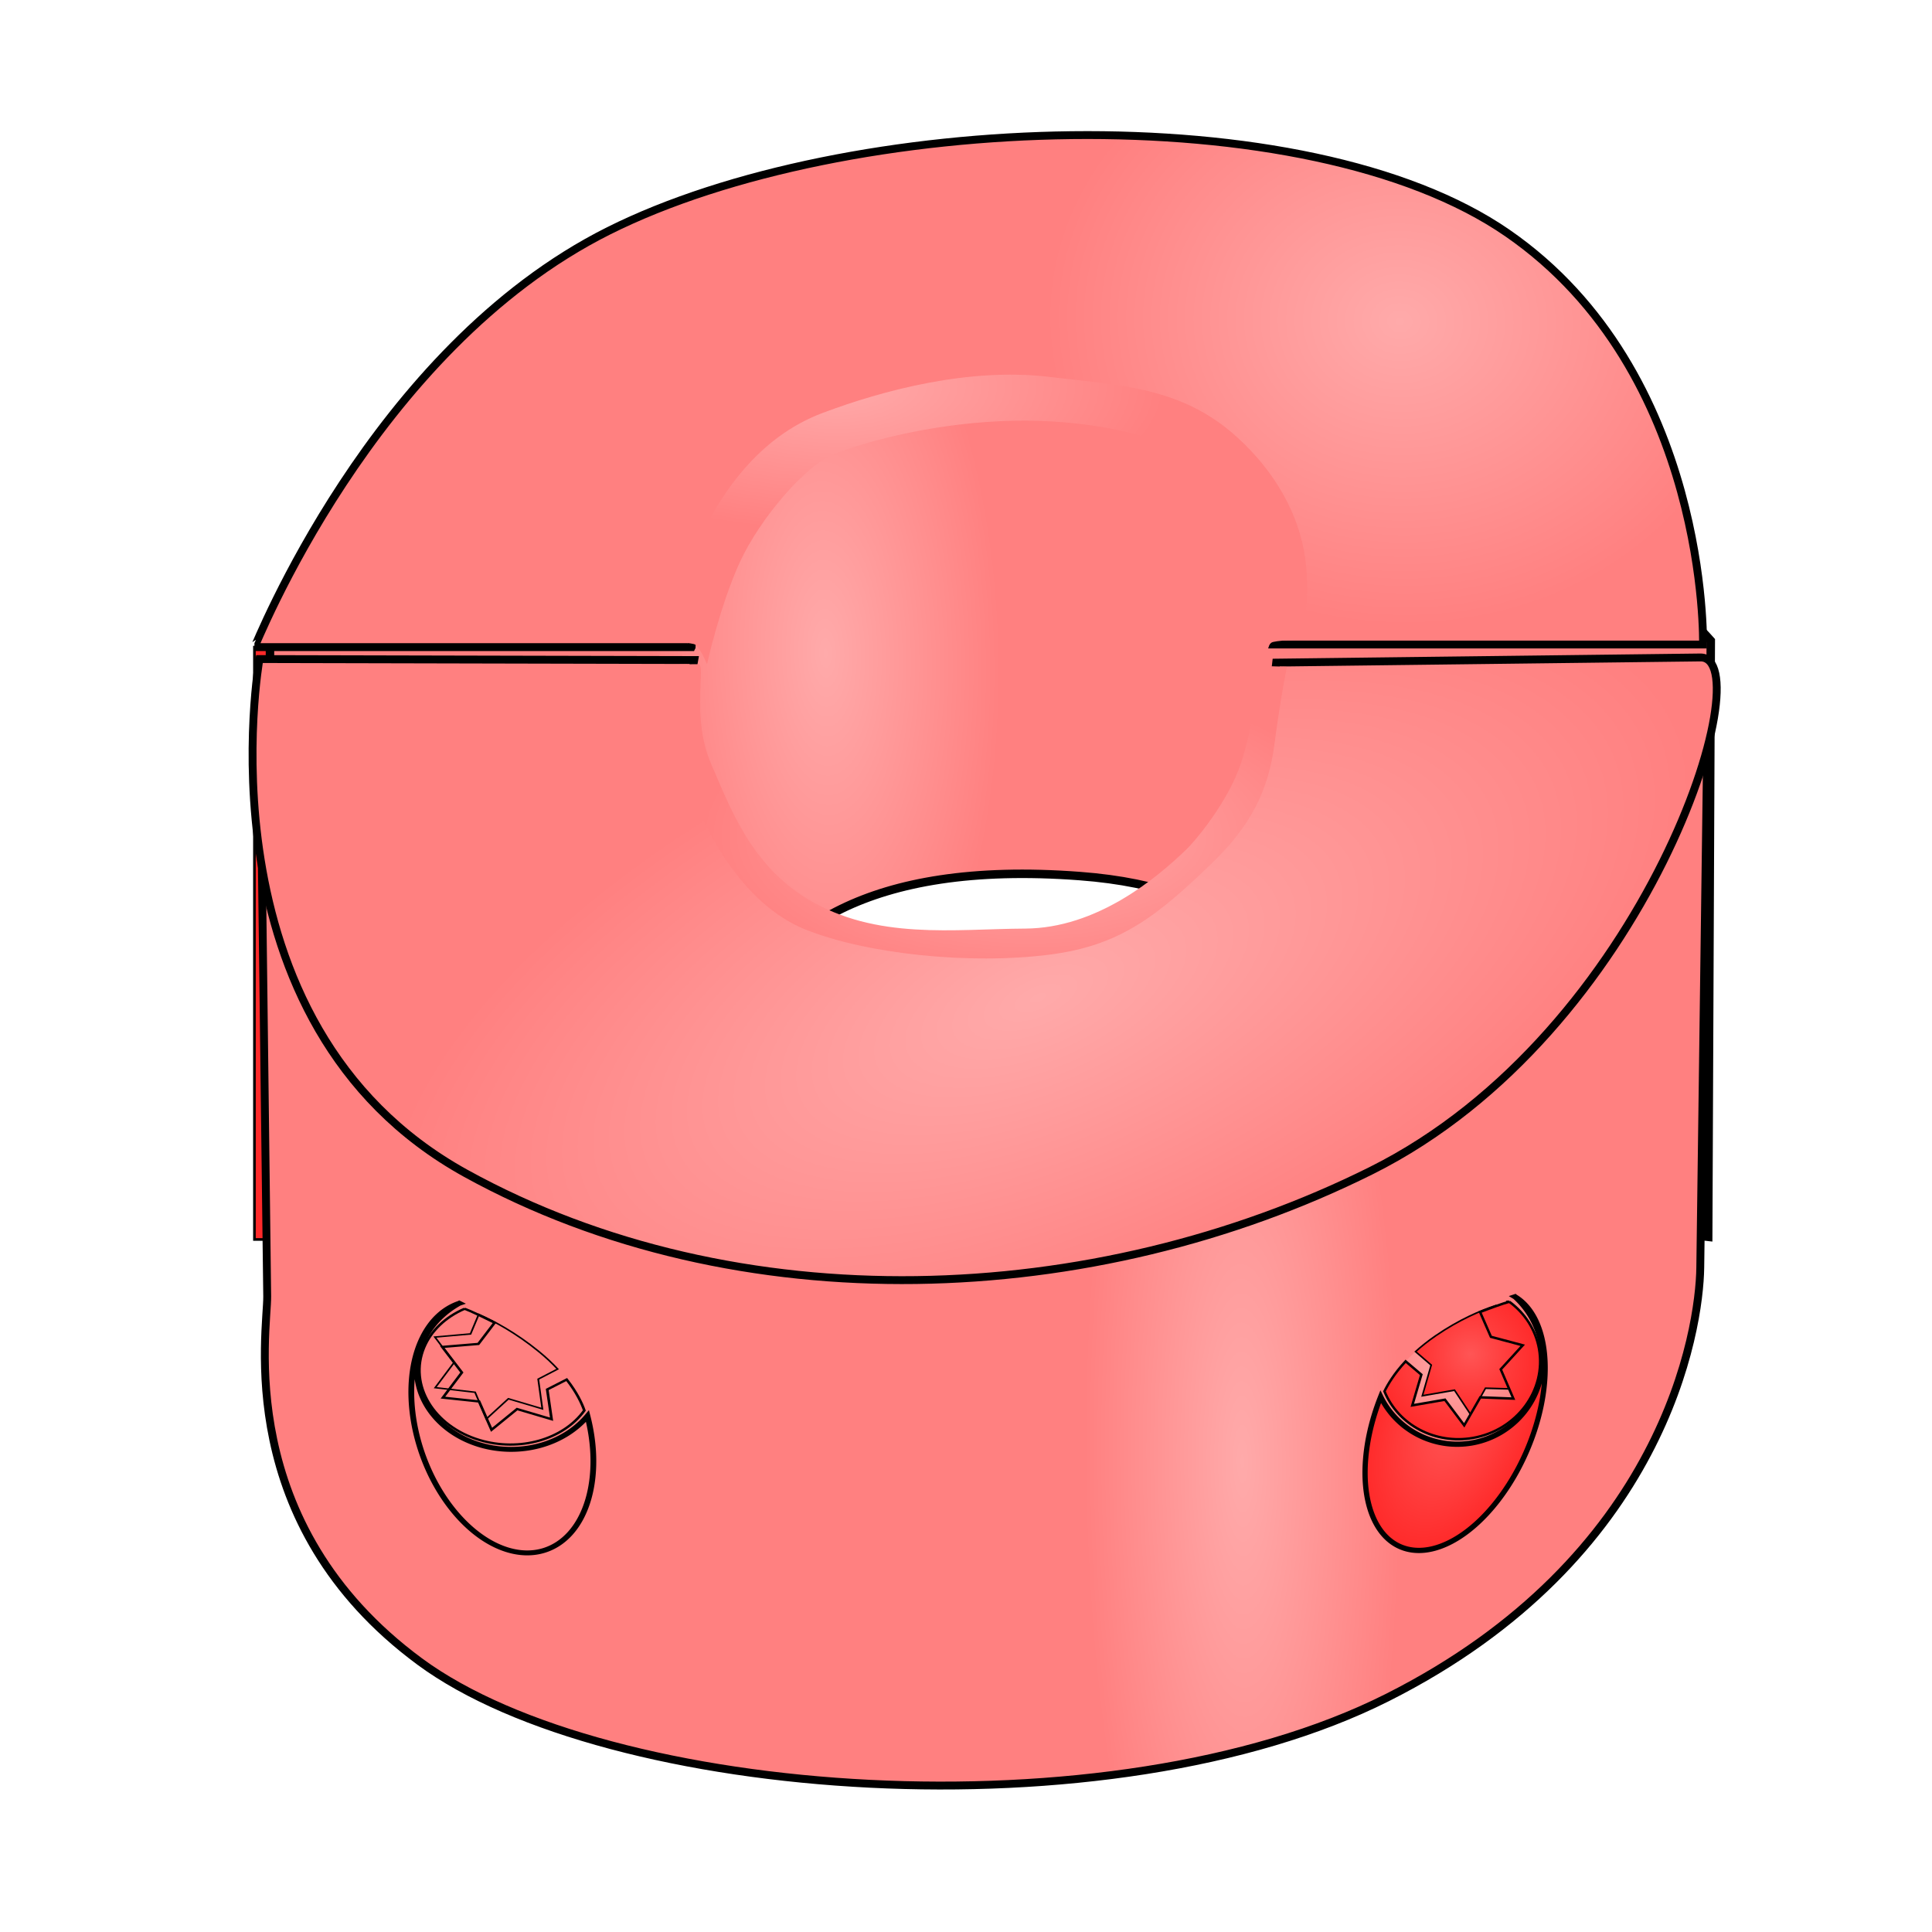 <?xml version="1.0" encoding="UTF-8" standalone="no"?>
<!-- Created with Inkscape (http://www.inkscape.org/) -->

<svg
   viewBox="0 0 256 256"
   version="1.1"
   id="svg5"
   inkscape:version="1.1 (c68e22c387, 2021-05-23)"
   sodipodi:docname="ball_stretcher_m.svg"
   xmlns:inkscape="http://www.inkscape.org/namespaces/inkscape"
   xmlns:sodipodi="http://sodipodi.sourceforge.net/DTD/sodipodi-0.dtd"
   xmlns:xlink="http://www.w3.org/1999/xlink"
   xmlns="http://www.w3.org/2000/svg"
   xmlns:svg="http://www.w3.org/2000/svg">
  <sodipodi:namedview
     id="namedview7"
     pagecolor="#ffffff"
     bordercolor="#666666"
     borderopacity="1.0"
     inkscape:pageshadow="2"
     inkscape:pageopacity="0.0"
     inkscape:pagecheckerboard="0"
     inkscape:document-units="px"
     showgrid="false"
     inkscape:snap-global="false"
     inkscape:zoom="1.3416246"
     inkscape:cx="-61.119929"
     inkscape:cy="165.09834"
     inkscape:window-width="1920"
     inkscape:window-height="1017"
     inkscape:window-x="1912"
     inkscape:window-y="-8"
     inkscape:window-maximized="1"
     inkscape:current-layer="svg5"
     fit-margin-top="8"
     fit-margin-left="8"
     fit-margin-right="8"
     fit-margin-bottom="8"
     width="71.914mm"
     units="px" />
  <defs
     id="defs2">
    <linearGradient
       inkscape:collect="always"
       id="innoGrad1">
      <stop
         style="stop-color:#ff5555;stop-opacity:1"
         offset="0"
         id="stop10864" />
      <stop
         style="stop-color:#ff2a2a;stop-opacity:1"
         offset="1"
         id="stop10866" />
    </linearGradient>
    <linearGradient
       inkscape:collect="always"
       id="innoGrad2">
      <stop
         style="stop-color:#ffaaaa;stop-opacity:1"
         offset="0"
         id="stop3204" />
      <stop
         style="stop-color:#ff8080;stop-opacity:1"
         offset="1"
         id="stop3206" />
    </linearGradient>
    <radialGradient
       inkscape:collect="always"
       xlink:href="#innoGrad2"
       id="radialGradient3210"
       cx="83.242"
       cy="66.493"
       fx="83.242"
       fy="66.493"
       r="27.865"
       gradientTransform="matrix(1.68,0.086,-0.074,1.445,50.561,-60.652)"
       gradientUnits="userSpaceOnUse" />
    <radialGradient
       inkscape:collect="always"
       xlink:href="#innoGrad2"
       id="radialGradient4260"
       cx="55.887"
       cy="89.428"
       fx="55.887"
       fy="89.428"
       r="28.108"
       gradientTransform="matrix(3.037,-1.28,0.578,1.372,-83.857,81.054)"
       gradientUnits="userSpaceOnUse" />
    <radialGradient
       inkscape:collect="always"
       xlink:href="#innoGrad2"
       id="radialGradient4268"
       cx="47.812"
       cy="115.682"
       fx="47.812"
       fy="115.682"
       r="28.108"
       gradientTransform="matrix(0.745,-0.007,0.024,2.891,126.231,-140.465)"
       gradientUnits="userSpaceOnUse" />
    <radialGradient
       inkscape:collect="always"
       xlink:href="#innoGrad2"
       id="radialGradient4664"
       gradientUnits="userSpaceOnUse"
       gradientTransform="matrix(0.831,-0.021,0.048,1.958,49.044,-33.468)"
       cx="69.033"
       cy="62.025"
       fx="69.033"
       fy="62.025"
       r="27.865" />
    <radialGradient
       inkscape:collect="always"
       xlink:href="#innoGrad1"
       id="radialGradient10862"
       cx="40.379"
       cy="93.429"
       fx="40.379"
       fy="93.429"
       r="8.332"
       gradientTransform="matrix(3.476,0,0,4.71,-77.683,-315.077)"
       gradientUnits="userSpaceOnUse" />
    <radialGradient
       inkscape:collect="always"
       xlink:href="#innoGrad1"
       id="radialGradient11913"
       cx="124.44"
       cy="116.421"
       fx="124.44"
       fy="116.421"
       r="3.032"
       gradientTransform="matrix(3.822,0,-2.117,5.357,-38.222,-365.432)"
       gradientUnits="userSpaceOnUse" />
    <radialGradient
       inkscape:collect="always"
       xlink:href="#innoGrad2"
       id="radialGradient13826"
       cx="93.527"
       cy="107.381"
       fx="93.527"
       fy="107.381"
       r="3.353"
       gradientTransform="matrix(3.191,-1.7596628e-8,-1.2533839e-8,3.102,-82.918,-67.102)"
       gradientUnits="userSpaceOnUse" />
    <radialGradient
       inkscape:collect="always"
       xlink:href="#innoGrad1"
       id="radialGradient13834"
       cx="353.723"
       cy="405.805"
       fx="353.723"
       fy="405.805"
       r="12.535"
       gradientTransform="matrix(0.933,0,0,0.892,-113.708,-96.712)"
       gradientUnits="userSpaceOnUse" />
    <radialGradient
       inkscape:collect="always"
       xlink:href="#innoGrad1"
       id="radialGradient13842"
       cx="346.226"
       cy="403.619"
       fx="346.226"
       fy="403.619"
       r="14.64"
       gradientUnits="userSpaceOnUse"
       gradientTransform="matrix(0.618,0,0,0.606,4.266,19.826)" />
    <radialGradient
       inkscape:collect="always"
       xlink:href="#innoGrad2"
       id="radialGradient3362"
       cx="54.24"
       cy="66.049"
       fx="54.24"
       fy="66.049"
       r="12.528"
       gradientTransform="matrix(3.476,0,0,1.524,-77.683,-49.459)"
       gradientUnits="userSpaceOnUse" />
    <radialGradient
       inkscape:collect="always"
       xlink:href="#innoGrad2"
       id="radialGradient4830"
       gradientUnits="userSpaceOnUse"
       gradientTransform="matrix(3.476,0,0,-1.628,-79.38,232.028)"
       cx="62.119"
       cy="74.536"
       fx="62.119"
       fy="74.536"
       r="12.528" />
  </defs>
  <rect
     style="font-variation-settings:normal;opacity:1;fill:url(#radialGradient10862);fill-opacity:1;fill-rule:evenodd;stroke:#000000;stroke-width:0.348;stroke-linecap:butt;stroke-linejoin:miter;stroke-miterlimit:4;stroke-dasharray:none;stroke-dashoffset:0;stroke-opacity:1;stop-color:#000000;stop-opacity:1"
     id="rect10832"
     width="57.927"
     height="78.492"
     x="33.714"
     y="85.745" />
  <use
     x="0"
     y="0"
     xlink:href="#rect10832"
     id="use11187"
     width="100%"
     height="100%"
     transform="translate(134.705,-0.343)" />
  <path
     style="font-variation-settings:normal;opacity:1;fill:url(#radialGradient4664);fill-opacity:1;stroke:#000000;stroke-width:1.123;stroke-linecap:butt;stroke-linejoin:miter;stroke-miterlimit:4;stroke-dasharray:none;stroke-dashoffset:0;stroke-opacity:1;stop-color:#000000;stop-opacity:1"
     d="m 90.956,156.01 -55.527,7.883 c 0,0 0.402,-80.214 0.342,-80.045 0,0 47.877,-52.746 94.545,-53.859 46.668,-1.113 96.371,54.9 96.371,54.9 l -0.343,78.999 -56.555,-6.179 c -5.482,-0.599 17.145,-38.331 -26.735,-41.627 -57.098,-4.288 -47.088,39.215 -52.099,39.926 z"
     id="path4662"
     sodipodi:nodetypes="sccsccsss" />
  <path
     style="font-variation-settings:normal;fill:url(#radialGradient4268);fill-opacity:1;stroke:#000000;stroke-width:1.043;stroke-linecap:butt;stroke-linejoin:miter;stroke-miterlimit:4;stroke-dasharray:none;stroke-dashoffset:0;stroke-opacity:1;stop-color:#000000"
     d="m 35.406,171.773 c 0.056,4.555 -4.62,30.078 20.223,48.398 24.842,18.319 91.425,23.257 128.181,4.772 36.756,-18.484 41.375,-48.746 41.484,-56.972 l 1.028,-77.568 c 0,0 -62.532,60.766 -101.799,60.257 C 83.609,150.129 34.378,88.7 34.378,88.7 Z"
     id="path2283-2"
     sodipodi:nodetypes="szzscscs" />
  <g
     id="g12519"
     transform="rotate(-10.052,-206.077,212.718)"
     style="display:inline">
    <path
       id="path11825"
       style="fill:url(#radialGradient11913);fill-opacity:1;stroke:#000000;stroke-width:0.695;stroke-miterlimit:4;stroke-dasharray:none;stroke-opacity:1;stop-color:#000000"
       d="m 201.644,243.465 a 11.307,11.245 0 0 1 2.323,6.83 11.307,11.245 0 0 1 -11.306,11.245 11.307,11.245 0 0 1 -10.86,-8.139 10.317,18.245 33.525 0 0 -2.426,4.806 10.317,18.245 33.525 0 0 5.169,16.243 10.317,18.245 33.525 0 0 18.01,-16.243 10.317,18.245 33.525 0 0 -0.911,-14.742 z" />
    <g
       id="g14284"
       transform="matrix(0.927,0.001,0.001,0.92,-8.062,6.43)"
       style="display:inline">
      <path
         id="path13818"
         style="fill:url(#radialGradient13826);fill-opacity:1;stroke:none;stroke-width:0.323;stroke-miterlimit:4;stroke-dasharray:none;stroke-opacity:1;stop-color:#000000"
         d="m 222.349,258.273 c -2.181,0.365 -5.16,1.121 -8.57,2.682 -5.122,2.345 -7.66,5.271 -8.679,6.726 a 10.24,10.54 90 0 0 10.404,8.607 10.24,10.54 90 0 0 10.54,-10.24 10.24,10.54 90 0 0 -3.695,-7.775 z" />
      <path
         id="path12826"
         style="fill:url(#radialGradient13842);fill-opacity:1;stroke:#000000;stroke-width:0.231;stroke-miterlimit:4;stroke-dasharray:none;stroke-opacity:1;stop-color:#000000"
         inkscape:transform-center-x="0.44115163"
         inkscape:transform-center-y="-0.43260648"
         d="m 223,258.174 c -2.22,0.317 -5.453,1.056 -9.222,2.781 -1.214,0.556 -2.274,1.144 -3.212,1.738 l 1.862,2.302 -2.014,4.13 4.667,0.012 1.661,3.862 2.743,-3.366 5.109,1.057 -1.026,-4.465 3.642,-2.864 -4.201,-1.998 z"
         sodipodi:nodetypes="csccccccccccc" />
      <path
         id="path13711"
         style="fill:url(#radialGradient13834);fill-opacity:1;stroke:#000000;stroke-width:0.35;stroke-miterlimit:4;stroke-dasharray:none;stroke-opacity:1;stop-color:#000000"
         d="m 225.015,257.968 c -0.798,0.045 -2.877,0.427 -4.377,0.721 l 0.904,3.789 4.264,1.998 -3.698,2.862 1.041,4.467 -4.621,-1.008 -2.966,3.571 -2.067,-4.118 -4.738,-0.015 2.043,-4.129 -1.875,-2.284 c -1.913,1.451 -3.085,2.829 -3.732,3.727 1.088,5.134 5.812,8.824 11.294,8.824 6.365,4.8e-4 11.525,-4.929 11.525,-11.01 -0.003,-2.735 -1.072,-5.372 -2.998,-7.395 z"
         sodipodi:nodetypes="cccccccccccccccc" />
    </g>
  </g>
  <use
     x="0"
     y="0"
     xlink:href="#g12519"
     id="use12521"
     width="100%"
     height="100%"
     transform="matrix(-1.087,-0.152,-0.179,0.924,309.836,44.434)"
     style="stroke:#181c2a;stroke-opacity:1" />
  <path
     style="font-variation-settings:normal;opacity:1;fill:url(#radialGradient3210);fill-opacity:1;stroke:#000000;stroke-width:1.043;stroke-linecap:butt;stroke-linejoin:miter;stroke-miterlimit:4;stroke-dasharray:none;stroke-dashoffset:0;stroke-opacity:1;stop-color:#000000;stop-opacity:1"
     d="M 91.641,85.745 H 33.714 c 0.12,0 15.483,-39.433 46.958,-55.17 31.475,-15.738 92.379,-18.145 119.09,0.318 26.712,18.463 25.898,54.509 25.898,54.509 H 168.763 c 0,0 9.588,-28.472 -25.022,-32.22 -51.465,-5.572 -52.1,32.562 -52.1,32.562 z"
     id="path857"
     sodipodi:nodetypes="cczzccsc" />
  <path
     style="font-variation-settings:normal;opacity:1;fill:url(#radialGradient4260);fill-opacity:1;stroke:#000000;stroke-width:1.043;stroke-linecap:butt;stroke-linejoin:miter;stroke-miterlimit:4;stroke-dasharray:none;stroke-dashoffset:0;stroke-opacity:1;stop-color:#000000;stop-opacity:1"
     d="m 34.378,87.329 c 0,0 -8.659,48.278 27.333,68.139 35.992,19.86 83.217,17.978 119.974,-0.35 36.756,-18.328 51.791,-68.101 43.634,-68.002 l -56.213,0.686 c 0,0 -3.98,38.727 -43.247,38.223 C 84.945,125.499 91.984,87.459 91.984,87.459 Z"
     id="path2283"
     sodipodi:nodetypes="czzscscc" />
  <path
     style="color:#000000;opacity:1;fill:url(#radialGradient3362);fill-opacity:1;stroke-width:3.476;stroke-linejoin:round;-inkscape-stroke:none;paint-order:normal"
     d="m 139.089,49.944 c -10.685,-1.279 -22.099,1.773 -30.086,4.774 -8.516,3.199 -13.564,10.682 -16.678,17.467 -3.114,6.785 -3.687,12.913 -3.687,12.913 0,0 3.13,0.003 3.524,0.345 0.764,0.663 1.52,2.576 1.52,2.576 0,0 1.717,-7.791 4.355,-13.537 2.637,-5.746 8.735,-12.922 12.598,-14.373 6.432,-2.416 15.93,-4.42 25.37,-4.371 9.44,0.048 19.294,2.243 23.365,5.927 1.104,0.999 6.12,6.676 6.791,11.538 0.671,4.861 1.359,13.965 1.359,13.965 0,0 0.26,-1.463 0.936,-2.002 0.412,-0.329 3.982,-0.406 3.982,-0.406 0,0 1.303,-5.045 0.514,-10.76 -0.789,-5.716 -3.894,-11.425 -9.067,-16.106 -7.349,-6.651 -15.508,-6.837 -24.795,-7.949 z"
     id="path1442"
     sodipodi:nodetypes="ssscscssssscscssss" />
  <path
     style="color:#000000;opacity:1;fill:url(#radialGradient4830);fill-opacity:1;stroke-width:3.592;stroke-linejoin:round;-inkscape-stroke:none;paint-order:normal"
     d="m 139.089,126.493 c -10.685,1.365 -24.345,-0.111 -32.332,-3.315 -8.516,-3.416 -13.802,-13.504 -16.128,-21.039 -2.343,-7.588 -0.645,-14.088 -0.645,-14.088 0,0 2.219,-0.064 2.57,-0.039 1.028,0.076 -0.993,6.995 1.644,13.13 2.637,6.136 5.394,13.514 12.855,18.004 9.062,5.453 19.357,3.948 28.797,3.896 9.44,-0.051 17.323,-6.593 21.394,-10.528 1.104,-1.066 5.52,-6.272 7.219,-11.463 1.629,-4.974 2.207,-11.276 2.207,-11.276 l 1.564,-1.497 2.291,0.068 c 0,0 -0.859,4.118 -1.648,10.221 -0.789,6.103 -3.089,10.786 -8.262,15.786 -7.349,7.102 -12.24,10.953 -21.527,12.14 z"
     id="path4828"
     sodipodi:nodetypes="ssscsssssscccssss" />
</svg>

